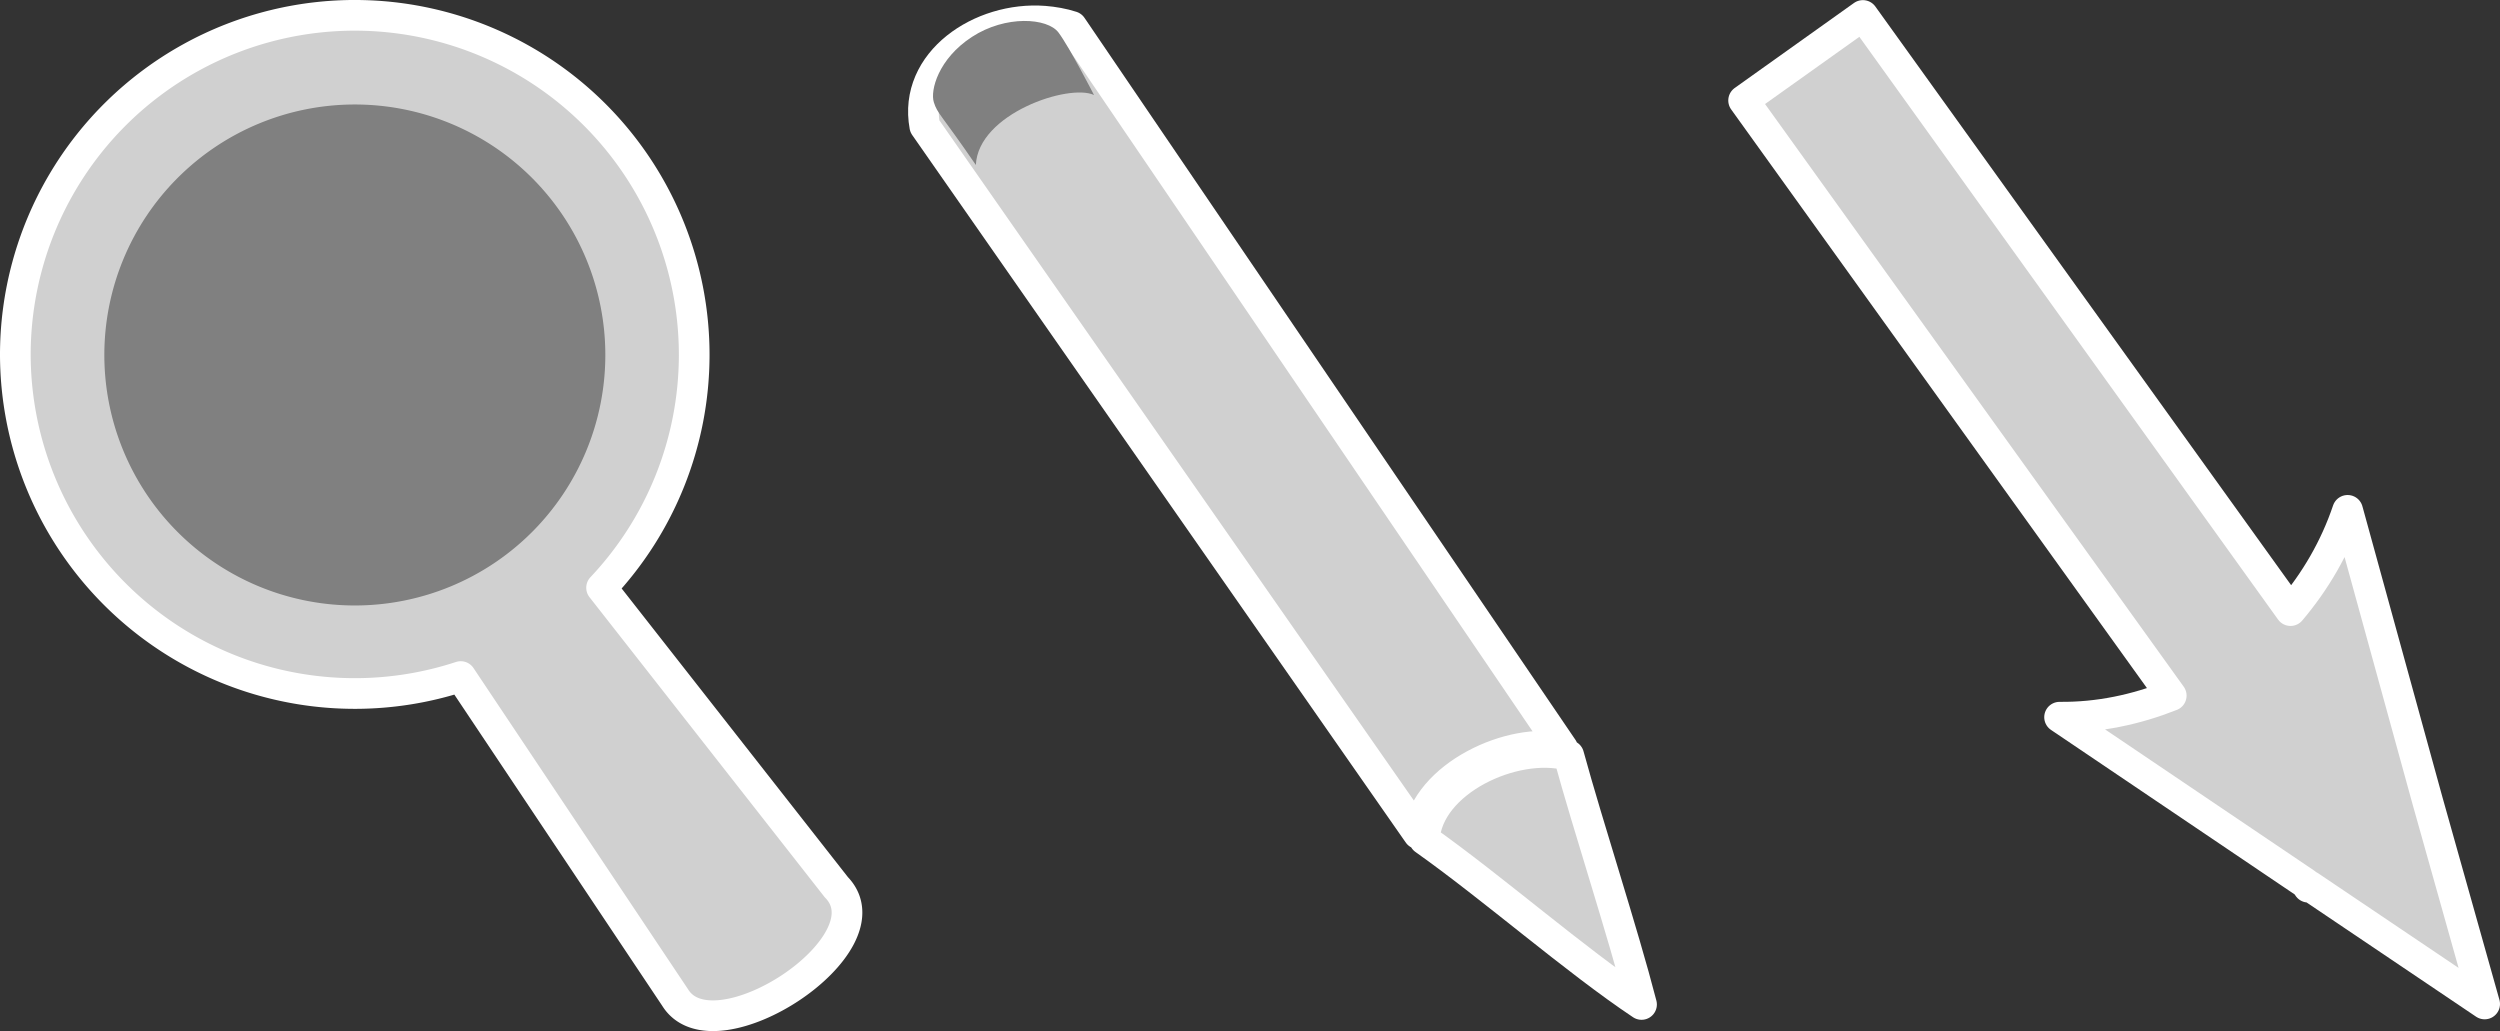 <?xml version="1.0" encoding="UTF-8" standalone="no"?>
<!-- Created with Inkscape (http://www.inkscape.org/) -->

<svg
   xmlns:dc="http://purl.org/dc/elements/1.1/"
   xmlns:cc="http://creativecommons.org/ns#"
   xmlns:rdf="http://www.w3.org/1999/02/22-rdf-syntax-ns#"
   xmlns:svg="http://www.w3.org/2000/svg"
   xmlns="http://www.w3.org/2000/svg"
   version="1.1"
   width="81.489"
   height="33.61"
   id="svg2">
  <rect width="100%" height="100%" fill="#333333" stroke="none"/>
  <defs
     id="defs4" />
  <g
     id="lupa">
    <path
       d="M 11.874,0.504 A 11.066,11.066 0 0 0 0.5,11.589 11.066,11.066 0 0 0 15.018,22.053 l 6.99,10.464 c 1.27,2.051 7.064,-1.74 5.253,-3.598 L 19.609,19.158 A 11.066,11.066 0 0 0 22.628,11.589 11.066,11.066 0 0 0 11.874,0.504 z"
       id="path3755"
       style="fill:#d0d0d0;fill-opacity:1;stroke:#ffffff;stroke-width:1;stroke-linecap:round;stroke-linejoin:round" />
    <path
       d="m 19.731,11.571 a 8.165,8.165 0 1 1 -16.33,0 8.165,8.165 0 1 1 16.33,0 z"
       id="path3759"
       style="fill:#808080;fill-opacity:1;stroke:none" />
  </g>
  <g
     id="moliv">
    <path
       d="M 34.038,0.691 C 31.975,0.532 29.756,2.012 30.144,4.115 L 46.233,27.179 c 0.241,-1.896 3.06,-3.183 4.707,-2.781 L 34.936,0.862 C 34.656,0.77 34.332,0.714 34.038,0.691 z M 46.427,27.363 c 2.223,1.572 4.924,3.941 7.08,5.378 -0.611,-2.368 -1.74,-5.803 -2.373,-8.118 -1.777,-0.473 -4.603,0.849 -4.707,2.74 z"
       id="path3761"
       style="font-size:medium;font-style:normal;font-variant:normal;font-weight:normal;font-stretch:normal;text-indent:0;text-align:start;text-decoration:none;line-height:normal;letter-spacing:normal;word-spacing:normal;text-transform:none;direction:ltr;block-progression:tb;writing-mode:lr-tb;text-anchor:start;baseline-shift:baseline;color:#000000;fill:#d0d0d0;fill-opacity:1;stroke:#ffffff;stroke-width:1;stroke-linecap:round;stroke-linejoin:round;marker:none;visibility:visible;display:inline;overflow:visible;enable-background:accumulate;font-family:Sans;-inkscape-font-specification:Sans" />
    <path
       d="M 35.66,3.097 C 34.848,2.714 31.881,3.704 31.809,5.378 30.662,3.704 30.558,3.713 30.438,3.33 30.319,2.948 30.581,1.92 31.681,1.203 c 1.1,-0.717 2.462,-0.622 2.821,-0.143 0.359,0.478 1.158,2.037 1.158,2.037 z"
       id="path3778"
       style="fill:#808080;fill-opacity:1;stroke:none" />
  </g>
  <g
     id="strelka">
    <path
       d="M 60.722,0.504 56.834,3.275 70.773,22.674 c -1.14,0.452 -2.363,0.717 -3.64,0.703 l 8.024,5.418 0.083,0.124 0.041,-0.041 5.708,3.847 -1.861,-6.618 -2.606,-9.472 c -0.414,1.228 -1.059,2.323 -1.861,3.268 L 60.722,0.504 z"
       id="path3799"
       style="font-size:medium;font-style:normal;font-variant:normal;font-weight:normal;font-stretch:normal;text-indent:0;text-align:start;text-decoration:none;line-height:normal;letter-spacing:normal;word-spacing:normal;text-transform:none;direction:ltr;block-progression:tb;writing-mode:lr-tb;text-anchor:start;baseline-shift:baseline;color:#000000;fill:#d0d0d0;fill-opacity:1;stroke:#ffffff;stroke-width:1;stroke-linecap:round;stroke-linejoin:round;marker:none;visibility:visible;display:inline;overflow:visible;enable-background:accumulate;font-family:Sans;-inkscape-font-specification:Sans" />
  </g>
</svg>
